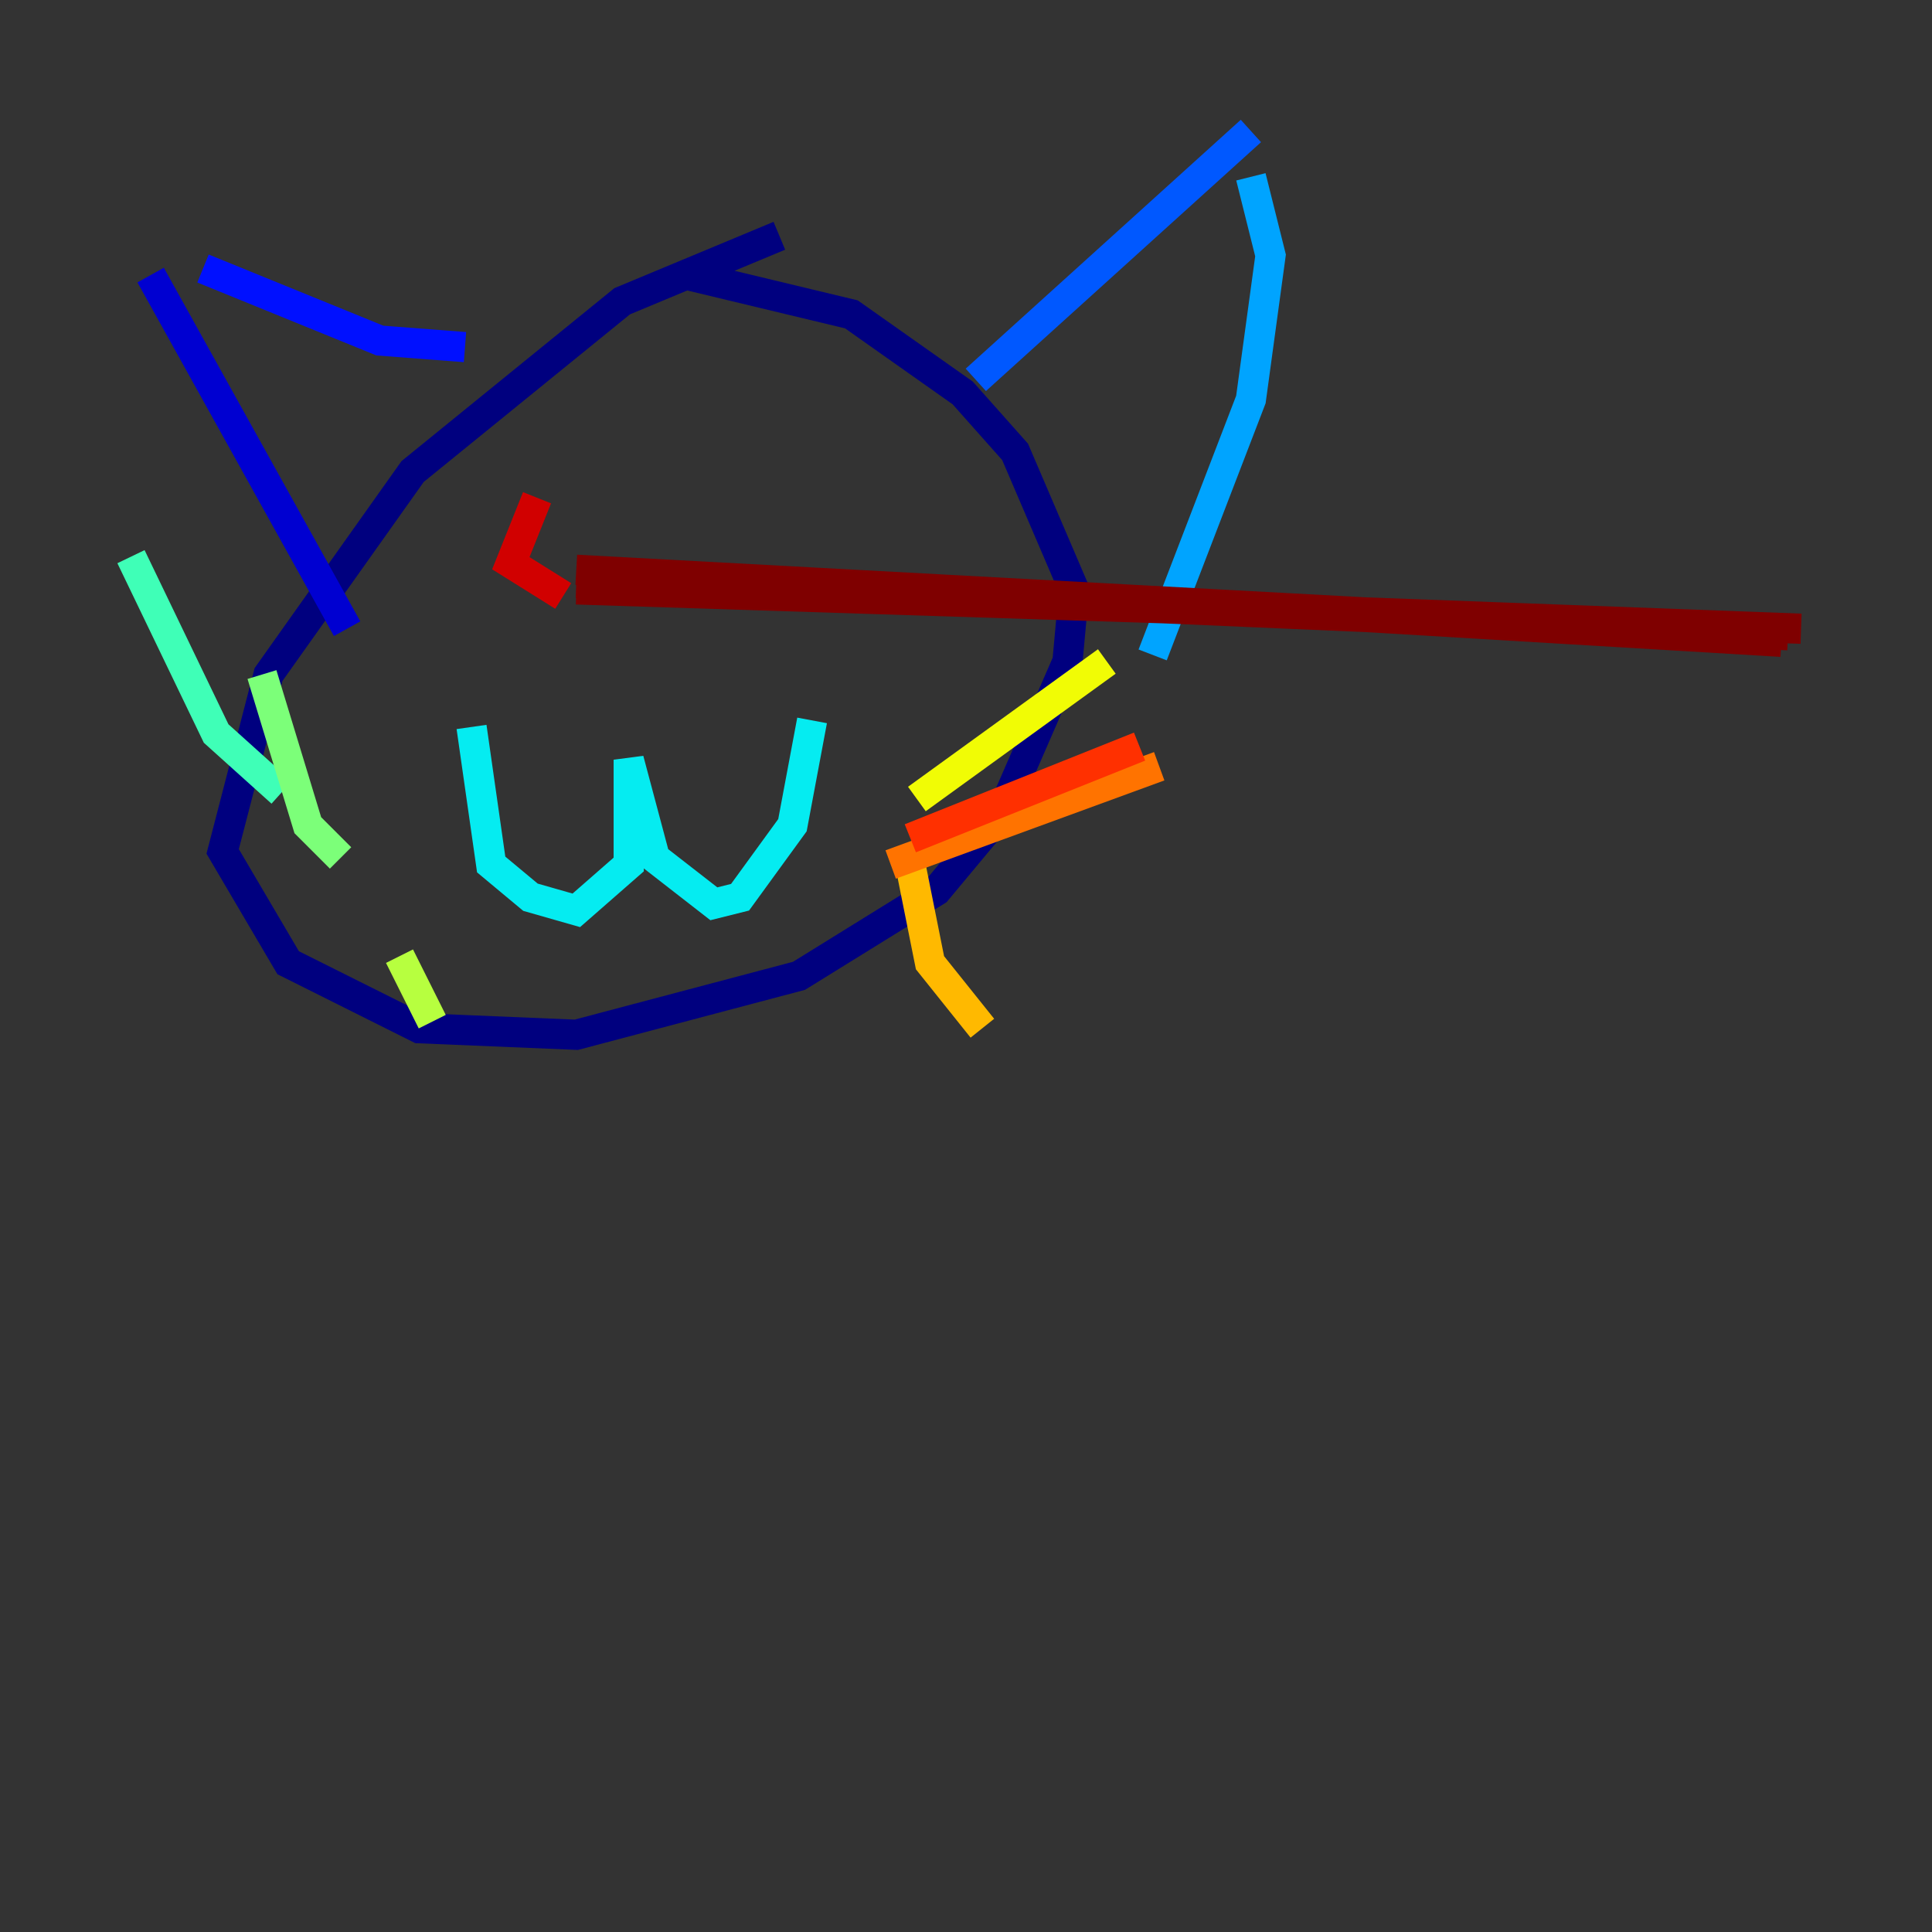 <?xml version="1.0" encoding="utf-8" ?>
<svg baseProfile="tiny" height="128" version="1.2" viewBox="0,0,128,128" width="128" xmlns="http://www.w3.org/2000/svg" xmlns:ev="http://www.w3.org/2001/xml-events" xmlns:xlink="http://www.w3.org/1999/xlink"><rect x="0" y="0" width="128" height="128" fill="#333333" stroke="none"/><defs /><polyline fill="none" points="51.634,15.62 41.22,19.959 27.336,31.241 17.79,44.691 14.752,56.407 19.091,63.783 27.77,68.122 38.183,68.556 52.936,64.651 62.047,59.01 66.386,53.803 70.725,43.824 71.159,39.051 67.254,29.939 63.783,26.034 56.407,20.827 45.559,18.224" stroke="#00007f" stroke-width="2" /><polyline fill="none" points="9.98,18.224 22.997,41.654" stroke="#0000d1" stroke-width="2" /><polyline fill="none" points="13.451,17.79 25.166,22.563 30.807,22.997" stroke="#0010ff" stroke-width="2" /><polyline fill="none" points="64.651,25.166 82.875,8.678" stroke="#0058ff" stroke-width="2" /><polyline fill="none" points="82.875,11.715 84.176,16.922 82.875,26.468 76.366,43.39" stroke="#00a4ff" stroke-width="2" /><polyline fill="none" points="31.241,48.163 32.542,57.275 35.146,59.444 38.183,60.312 41.654,57.275 41.654,50.332 43.39,56.841 47.295,59.878 49.031,59.444 52.502,54.671 53.803,47.729" stroke="#05ecf1" stroke-width="2" /><polyline fill="none" points="8.678,36.881 14.319,48.597 18.658,52.502" stroke="#3fffb7" stroke-width="2" /><polyline fill="none" points="17.356,44.691 20.393,54.671 22.563,56.841" stroke="#7cff79" stroke-width="2" /><polyline fill="none" points="26.468,63.349 28.637,67.688" stroke="#b7ff3f" stroke-width="2" /><polyline fill="none" points="73.329,43.824 60.746,52.936" stroke="#f1fc05" stroke-width="2" /><polyline fill="none" points="60.312,57.275 61.614,63.783 65.085,68.122" stroke="#ffb900" stroke-width="2" /><polyline fill="none" points="59.01,57.275 76.8,50.766" stroke="#ff7300" stroke-width="2" /><polyline fill="none" points="60.312,55.539 75.498,49.464" stroke="#ff3000" stroke-width="2" /><polyline fill="none" points="35.58,32.976 33.844,37.315 37.315,39.485" stroke="#d10000" stroke-width="2" /><polyline fill="none" points="119.322,41.654 38.183,39.051 119.322,41.654 38.183,38.617 118.454,42.088 38.183,37.749 118.02,42.522" stroke="#7f0000" stroke-width="2" /></svg>